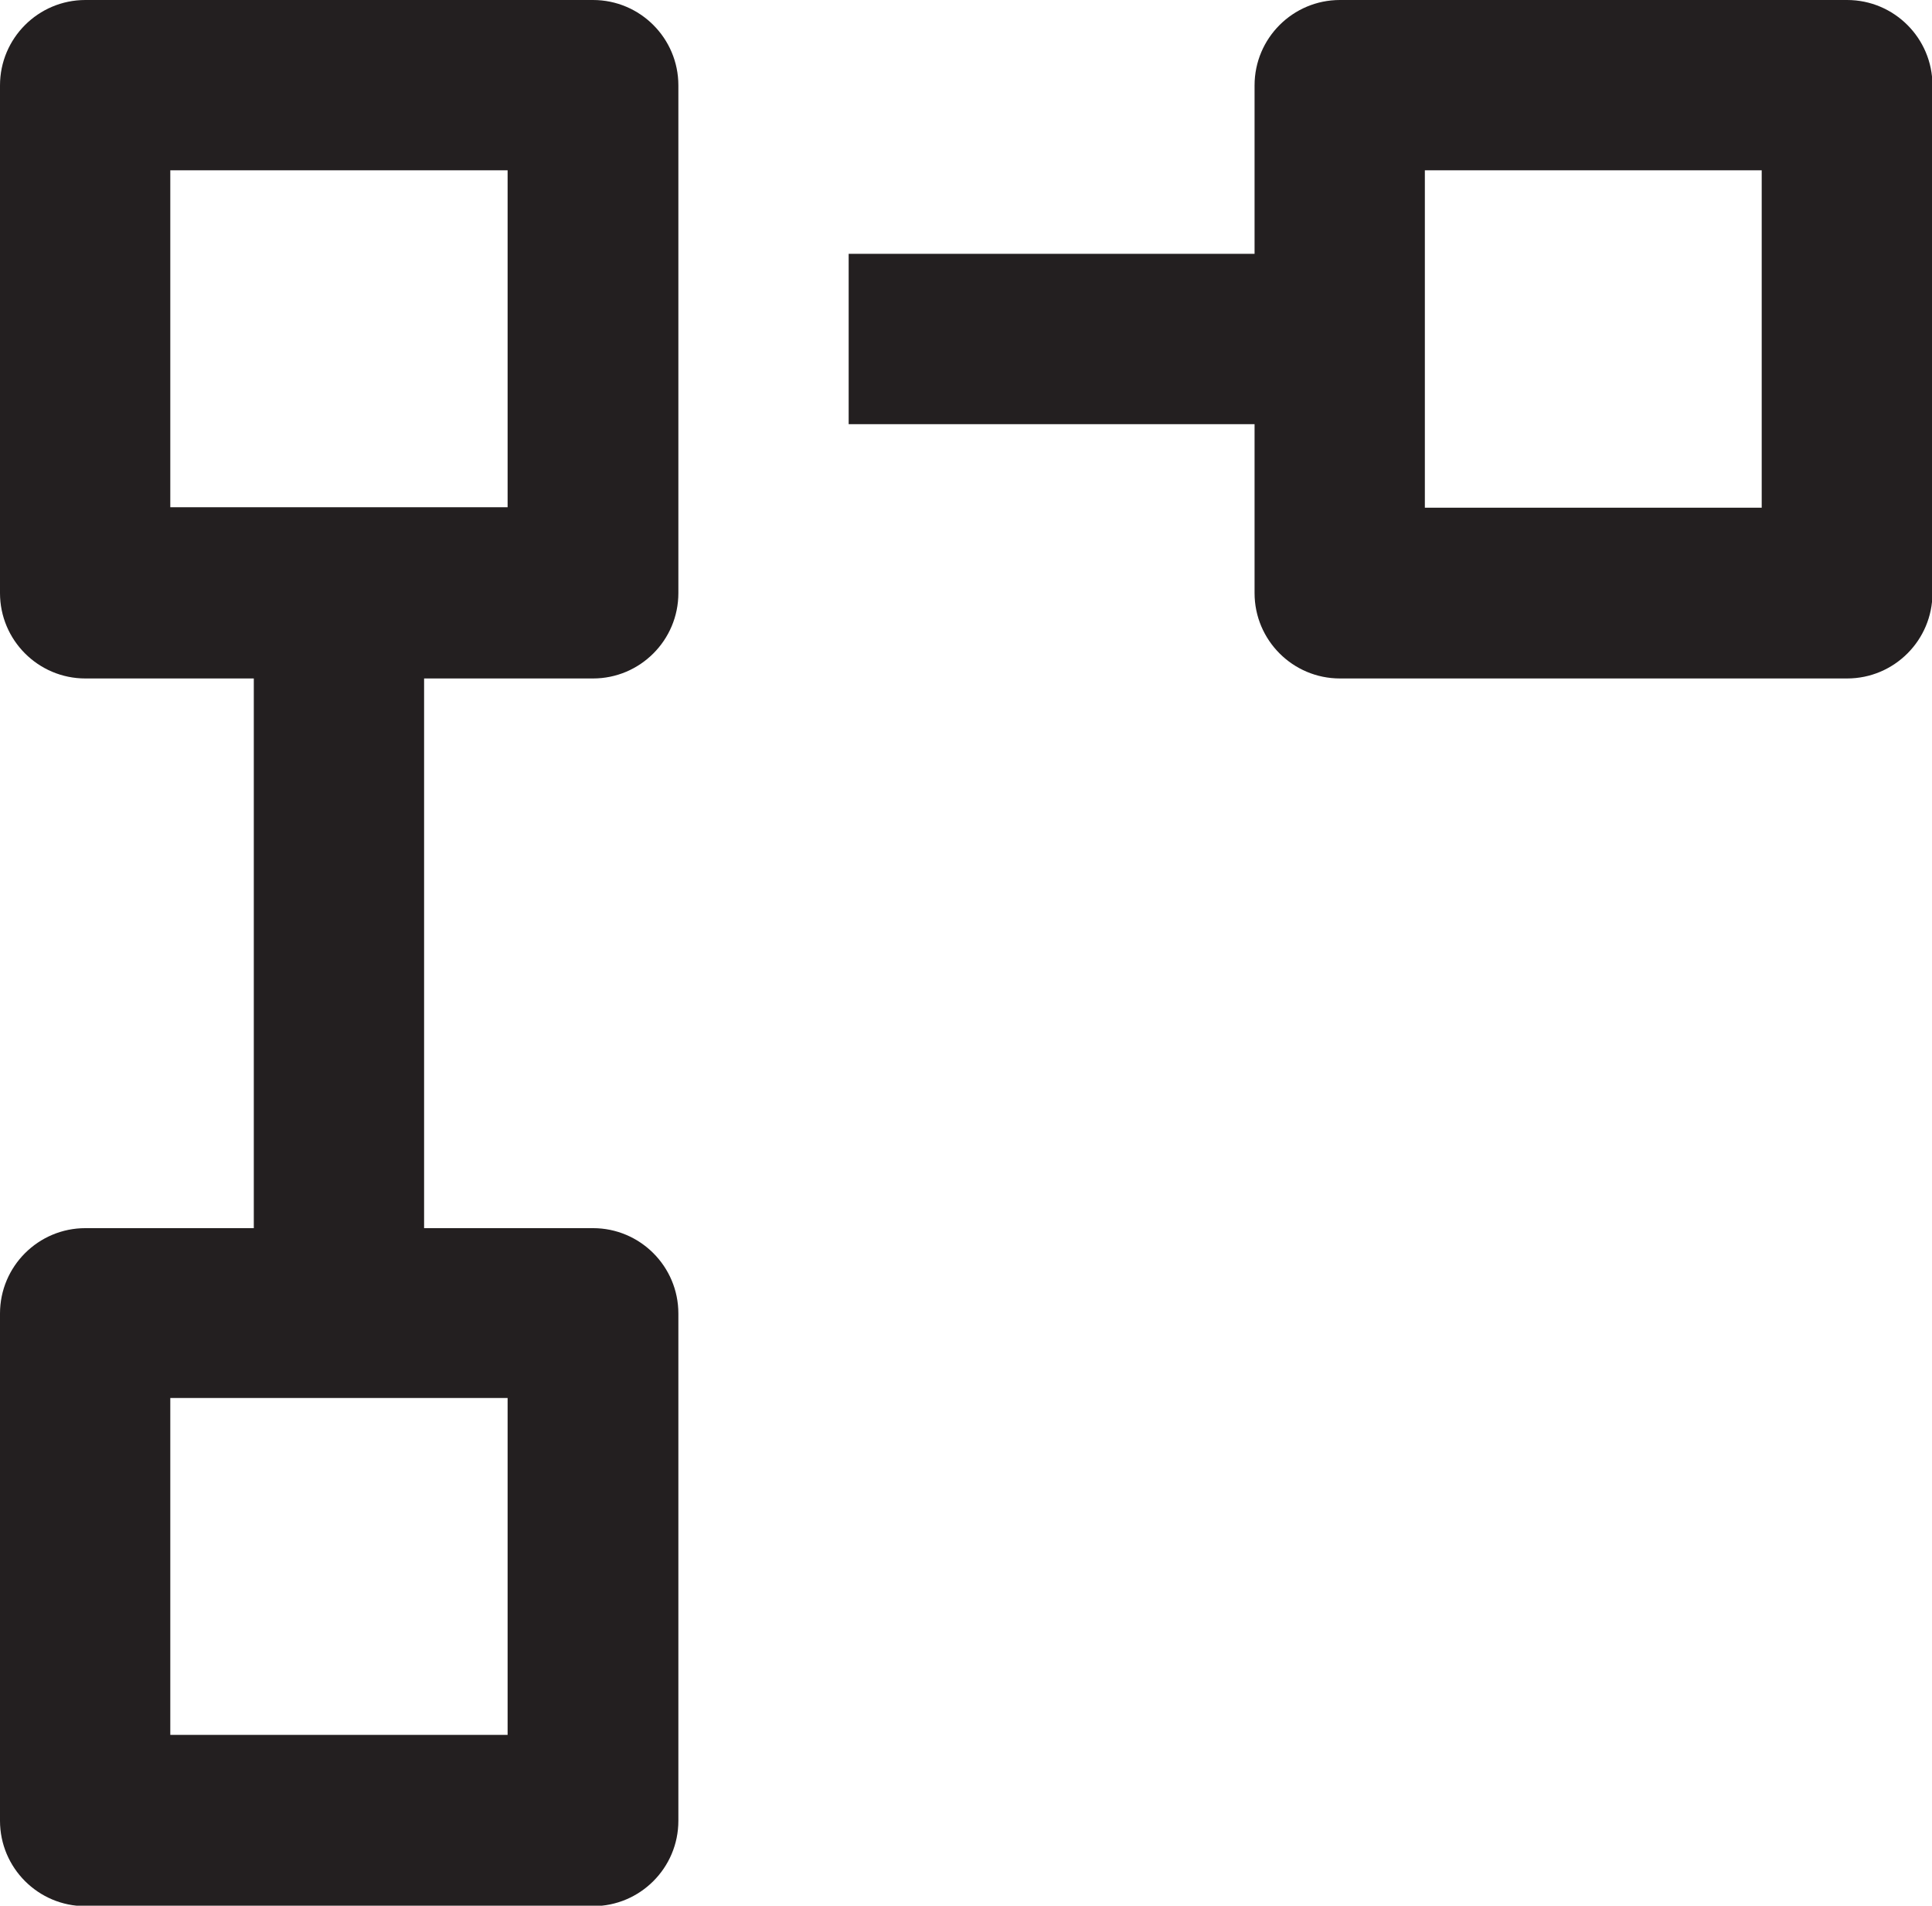 <?xml version="1.0" encoding="UTF-8"?><svg id="Layer_2" xmlns="http://www.w3.org/2000/svg" viewBox="0 0 41.41 40.84"><defs><style>.cls-1{fill:#231f20;}</style></defs><g id="Layer_1-2"><g><path class="cls-1" d="m12.71,0H1.83C.82,0,0,.82,0,1.83v10.88c0,1.01.82,1.83,1.83,1.83h3.61v11.78H1.83c-1.01,0-1.83.82-1.83,1.83v10.87c0,1.01.82,1.83,1.83,1.83h10.88c1.01,0,1.83-.82,1.83-1.83v-10.87c0-1.01-.82-1.83-1.83-1.83h-3.62v-11.78h3.62c1.01,0,1.83-.82,1.83-1.83V1.83c0-1.01-.82-1.83-1.83-1.83Zm-1.83,37.18H3.65v-7.22h7.23v7.22ZM3.65,10.88V3.65h7.23v3.6s0,.02,0,.03c0,0,0,.02,0,.02v3.57H3.65Z"/><path class="cls-1" d="m39.59,0h-10.87c-1.01,0-1.83.82-1.83,1.83v3.61h-8.7v3.65h8.7v3.62c0,1.01.82,1.83,1.83,1.83h10.87c1.01,0,1.83-.82,1.83-1.83V1.83c0-1.01-.82-1.83-1.83-1.83Zm-1.83,10.88h-7.22V3.65h7.22v7.22Z"/></g></g></svg>
